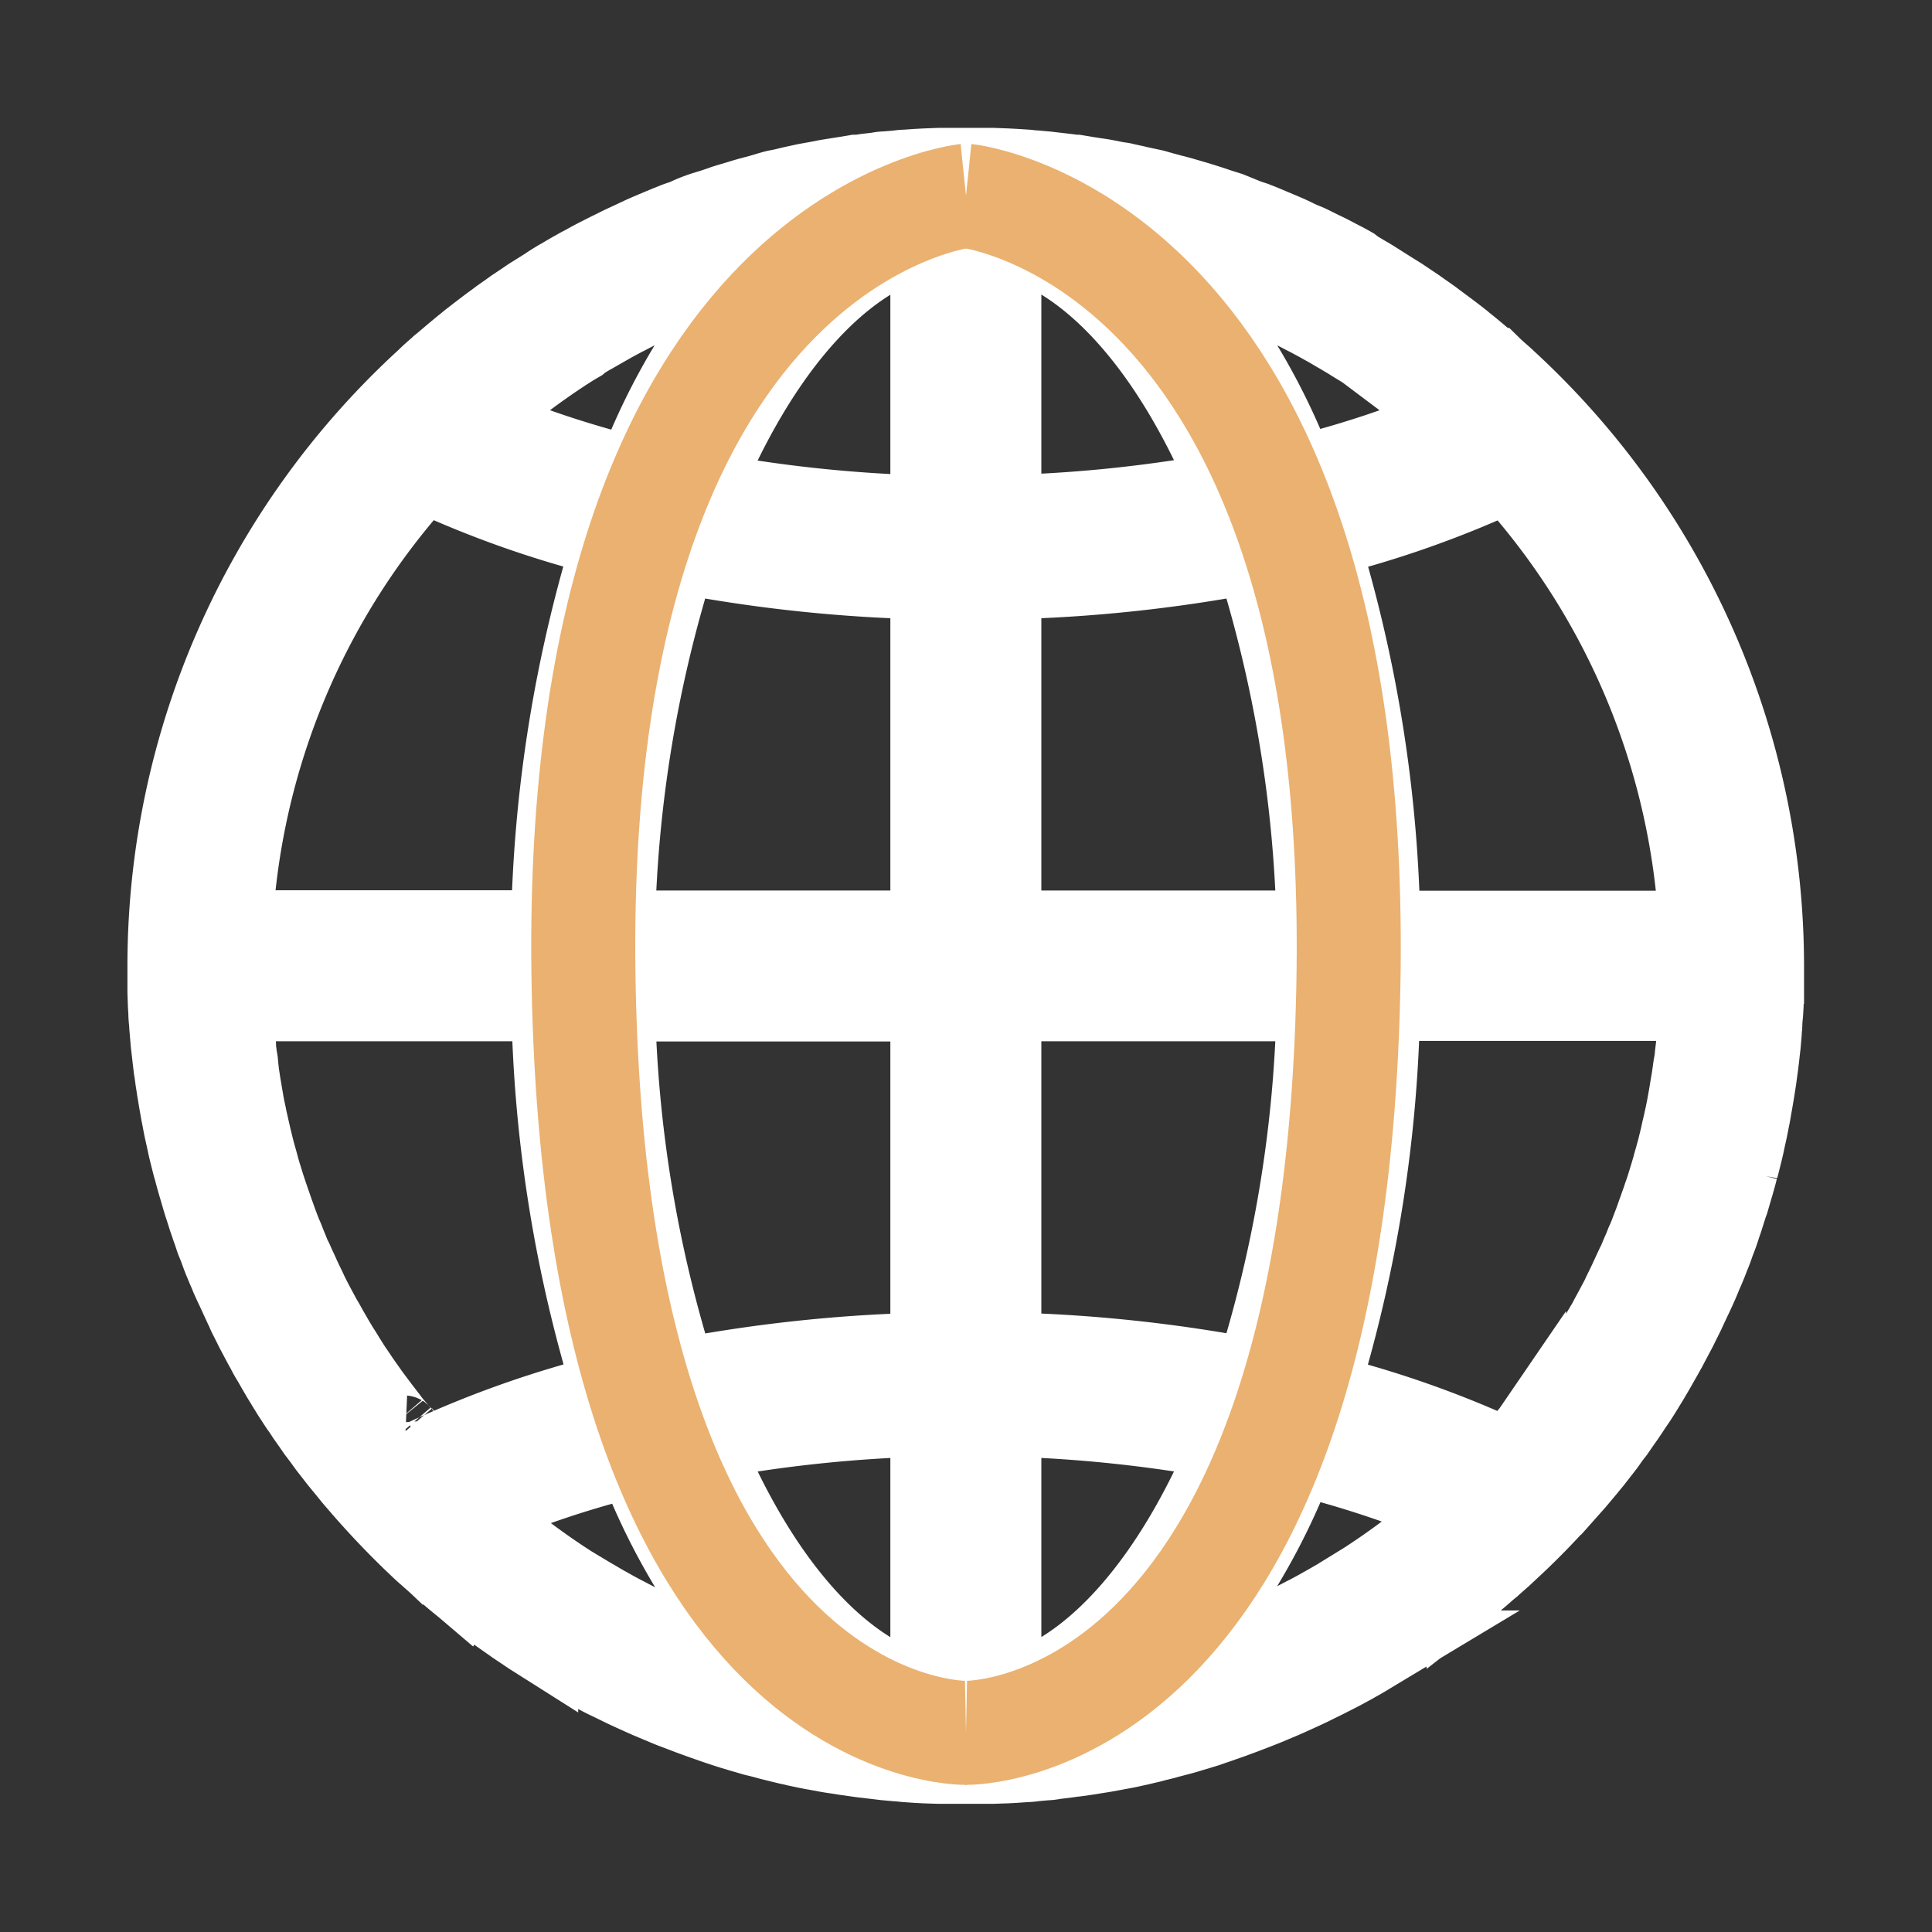 <svg xmlns="http://www.w3.org/2000/svg" width="26" height="26" viewBox="0 0 26 26">
  <rect x="0" y="0" width="26" height="26" fill="#333333" stroke="none"/>
  <defs>
    <style>
      .a,.c{fill:none;}
      .b{fill:#fff;stroke:#fff;stroke-width:0.4px;}
      .c{stroke-width:1.4px;}
    </style>
  </defs>
  <g transform="translate(-64 -338)">
    <rect class="a" width="26" height="26" transform="translate(64 338)" />
    <path fill="#ffffff" stroke="#ffffff"
      d="M18.994,17.766c.032-.036.063-.074.093-.11l.074-.088c.027-.034.055-.067.082-.1l.074-.095.078-.1c.025-.032.048-.065.072-.1s.051-.067.076-.1l.069-.1.074-.105.067-.1c.023-.036.048-.072.072-.107s.044-.067.065-.1.046-.074.069-.112.042-.067.061-.1.046-.078.069-.118l.057-.1c.025-.044.051-.088.076-.135.015-.027.032-.055.046-.084l.114-.215c.015-.027.027-.055.042-.084.023-.046.046-.093.07-.141l.046-.1c.021-.042.04-.086.061-.128l.046-.1c.019-.042.038-.084.055-.126s.029-.072.044-.105.036-.084.053-.126.027-.072.042-.107.034-.086.048-.128.027-.072.04-.107.032-.088.046-.133.025-.072.036-.107l.044-.139c.011-.034.021-.067.034-.1l.044-.15c.008-.032.019-.061.027-.093.019-.065.036-.128.053-.194a.458.458,0,0,1,.015-.051c.021-.082.042-.164.061-.246.006-.027.013-.053.017-.08l.038-.171c.006-.034.013-.067.019-.1.011-.051.021-.1.029-.154l.019-.107.025-.147c.006-.036.011-.074.017-.11s.015-.1.021-.147.011-.074.015-.112.013-.1.017-.147l.013-.112.013-.152c0-.036.006-.074.008-.11,0-.053.006-.105.011-.158l.006-.1.006-.177c0-.029,0-.059,0-.086,0-.088,0-.177,0-.265a10.751,10.751,0,0,0-3.49-7.933l-.008-.008c-.057-.053-.116-.1-.173-.156-.006,0-.011-.011-.017-.015l-.171-.145-.025-.021c-.055-.046-.112-.093-.168-.137a.366.366,0,0,1-.029-.025c-.055-.044-.11-.086-.166-.128-.013-.008-.023-.019-.036-.027l-.164-.122-.042-.032-.162-.114c-.017-.011-.032-.023-.048-.034l-.16-.107c-.017-.013-.036-.023-.053-.036l-.16-.1-.057-.036-.158-.1-.063-.038c-.053-.029-.1-.061-.156-.091L16,1.348c-.051-.029-.1-.057-.156-.084l-.072-.038c-.051-.027-.1-.053-.154-.078l-.078-.038c-.051-.025-.1-.051-.152-.074L15.3,1,15.151.929,15.064.891l-.15-.063L14.824.79c-.048-.021-.1-.04-.147-.059L14.582.7,14.435.64,14.336.6,14.19.554l-.1-.034L13.944.474,13.837.442,13.693.4C13.655.39,13.62.379,13.582.371L13.441.333,13.325.3,13.186.27c-.04-.008-.08-.017-.12-.027L12.929.213C12.887.2,12.845.2,12.8.19L12.668.164c-.042-.008-.086-.015-.131-.021L12.4.122,12.27.1C12.225.1,12.183.091,12.139.086L12,.07,11.872.055,11.726.042c-.04,0-.082-.008-.122-.011L11.448.021,11.335.015,11.154.008c-.032,0-.061,0-.093,0-.091,0-.183,0-.274,0s-.183,0-.274,0c-.032,0-.061,0-.093,0L10.24.015l-.114.006L9.97.032c-.042,0-.082.006-.122.011L9.7.055c-.042,0-.084.008-.126.015L9.435.086C9.391.093,9.349.1,9.3.1L9.17.122,9.037.143,8.906.164,8.772.19,8.645.213C8.6.221,8.555.232,8.508.242s-.08.017-.12.027S8.3.291,8.249.3s-.078.019-.116.029L7.992.371,7.881.4c-.048.013-.095.027-.143.042L7.63.474c-.048.015-.1.029-.143.046l-.1.034L7.238.6c-.034.011-.065.023-.1.036S7.04.676,6.992.7L6.9.731C6.847.75,6.8.771,6.75.79L6.659.828,6.51.891,6.423.929,6.272,1l-.082.038c-.051.023-.1.048-.152.074l-.078.038-.154.078-.072.038c-.053.027-.1.057-.156.084l-.067.038c-.053.029-.105.059-.158.091-.021.013-.042.025-.063.036-.053.032-.105.063-.158.1l-.057.036-.16.1c-.017.011-.036.023-.053.036l-.16.107c-.017.011-.032.021-.048.034l-.162.114-.042.032c-.055.04-.11.08-.164.122-.013.008-.023.019-.036.027l-.166.128a.367.367,0,0,0-.029.025c-.057.044-.112.091-.168.137l-.025.021-.171.145c-.006,0-.011.011-.017.015-.059.051-.116.1-.173.156l-.008.008A10.745,10.745,0,0,0,0,10.787c0,.088,0,.177,0,.265,0,.029,0,.059,0,.086l.006.177.006.1c0,.053.006.105.011.158,0,.036.006.074.008.11l.013.152.013.112c.006.051.011.1.017.147s.008.074.015.112.013.1.021.147.011.074.017.11l.025.15.019.107c.008.051.019.1.029.154.006.034.013.067.019.1l.038.171c.006.027.011.053.017.08.019.082.04.164.061.246a.457.457,0,0,0,.015.051c.017.065.034.131.053.194.008.032.019.061.027.093.015.051.029.1.044.15s.021.067.032.1l.044.139c.013.036.025.072.036.105s.032.088.046.133.025.072.04.107.032.086.048.128.027.072.042.107.034.084.053.126.029.072.044.105S.9,15.1.92,15.14l.046.1.059.128c.015.034.032.065.046.1s.046.093.069.141c.015.027.027.055.042.084l.114.215c.015.027.032.055.046.084s.048.088.076.133l.057.1.069.118c.021.034.042.067.061.1l.069.112c.021.034.044.067.065.1s.046.072.072.107.044.067.067.1.048.069.074.105l.069.1.076.1.072.1.078.1.074.095.082.1c.025.029.048.059.074.091s.061.074.093.11q.351.411.741.788c.059.055.116.112.177.166,0,0,.006.006.011.008.057.053.114.1.173.156.006,0,.011.011.017.015l.168.145.025.021c.055.046.112.091.166.137a.366.366,0,0,1,.029.025c.055.044.11.086.164.128l.038.027.164.122.042.032.162.114c.017.011.032.023.048.034l.16.107c.017.013.036.023.053.036l.158.1a.549.549,0,0,0,.059.036l.158.095.063.038c.053.029.1.061.156.091l.067.038c.051.029.1.057.156.084l.074.038c.051.027.1.053.154.078l.078.038.152.074.082.038.152.069.086.038.15.063.091.038c.048.021.1.04.15.059l.095.036c.048.019.1.038.147.055l.1.036.145.051.1.034.143.046.107.032c.046.015.095.027.143.042s.074.021.112.029l.141.038.116.029.139.034c.04.008.08.017.12.027l.137.029c.042.008.084.017.124.023l.135.025c.042.008.086.015.131.021l.133.021.135.019c.044.006.086.013.131.017l.141.017.126.015.145.013c.04,0,.082.008.122.011l.156.011.114.006.181.006c.032,0,.061,0,.093,0,.091,0,.183,0,.274,0s.183,0,.274,0c.032,0,.061,0,.093,0l.181-.006.114-.006.156-.011c.042,0,.082-.006.122-.011l.145-.013c.042,0,.084-.008.126-.015l.141-.017c.044-.006.086-.013.131-.017l.135-.019.133-.021.131-.021.135-.025.124-.023c.046-.008.091-.019.137-.029s.08-.017.12-.027.093-.021.139-.034.078-.019.116-.029l.141-.038.112-.029c.048-.013.095-.027.143-.042l.107-.032c.048-.015.1-.029.143-.046l.1-.034.145-.051c.034-.011.065-.023.1-.036s.1-.036.147-.055l.095-.036.15-.059.091-.038.15-.063.086-.038.152-.069.082-.038c.051-.023.1-.048.152-.074l.078-.038.154-.078.074-.038c.053-.027.1-.055.156-.084l.067-.038c.053-.029.105-.059.156-.091l.063-.038.158-.095a.549.549,0,0,1,.059-.036l.158-.1c.017-.011.036-.023.053-.036l.16-.107c.017-.011.032-.023.048-.034l.162-.114.042-.032c.055-.04.11-.08.164-.122l.038-.027c.055-.042.112-.084.164-.128a.367.367,0,0,0,.029-.025c.057-.044.112-.091.166-.137l.025-.021c.057-.048.114-.1.168-.145.006,0,.011-.011.017-.015.059-.051.116-.1.173-.156,0,0,.006-.006.011-.008.059-.055.118-.11.177-.166a10.084,10.084,0,0,0,.741-.788ZM20.6,11.52c0,.034-.006.069-.008.1l-.013.139c0,.036-.008.072-.011.107s-.011.088-.015.133-.008.072-.015.107-.013.086-.019.128-.011.074-.017.11-.015.084-.021.126l-.019.11c-.008.042-.015.084-.023.124s-.015.074-.023.11-.017.082-.027.122-.017.072-.025.11-.019.082-.029.122-.017.072-.027.107-.021.08-.034.122-.019.072-.029.105-.023.08-.036.12l-.032.105c-.013.04-.025.08-.04.12s-.021.067-.034.1-.029.084-.044.124-.023.063-.034.095c-.025.072-.053.141-.08.213-.013.034-.027.069-.042.1s-.029.074-.046.112-.032.072-.046.107-.029.069-.046.1l-.051.11c-.015.034-.032.067-.046.1l-.053.11c-.017.032-.032.065-.048.1s-.038.072-.057.11l-.051.095c-.019.036-.04.072-.059.11s-.034.061-.053.093l-.063.107-.053.091c-.021.036-.042.072-.065.107s-.036.059-.055.088-.044.072-.067.107-.038.057-.057.084-.046.072-.072.105l-.057.082-.076.107c-.019.025-.038.051-.057.078s-.053.072-.08.107-.038.048-.055.072l-.084.11c-.017.021-.034.042-.051.061l-.095.116a.11.11,0,0,1-.021.023c-.088.105-.179.208-.27.312a13.707,13.707,0,0,0-2.5-.88,18.661,18.661,0,0,0,.828-5.208H20.61c0,.023,0,.048,0,.072a1.1,1.1,0,0,1,0,.143ZM16.13,19.049c-.055.036-.11.069-.164.1l-.029.019c-.051.032-.1.063-.156.093a.391.391,0,0,1-.04.023l-.15.086c-.017.008-.032.019-.048.027-.048.027-.1.055-.147.08-.017.011-.036.019-.053.027l-.145.076-.057.029-.145.072-.059.027c-.048.023-.1.046-.147.067l-.059.025c-.051.021-.1.044-.15.065l-.055.023-.158.063-.038.015c-.185.072-.373.137-.564.2l-.038.013c-.046.015-.093.027-.137.042-.019.006-.04.013-.059.017a8.92,8.92,0,0,0,1.725-2.831,13.658,13.658,0,0,1,2.1.7,9.67,9.67,0,0,1-1.215.931l-.013.008ZM7.843,20.184,7.8,20.172c-.192-.061-.379-.126-.564-.2a.182.182,0,0,1-.036-.015L7.047,19.9a.584.584,0,0,0-.055-.021c-.051-.021-.1-.042-.15-.065l-.059-.025c-.048-.021-.1-.044-.147-.067l-.059-.027c-.048-.023-.1-.046-.145-.072l-.057-.029-.145-.076-.053-.027c-.051-.027-.1-.053-.147-.08-.017-.008-.032-.017-.048-.027-.051-.027-.1-.057-.15-.086a.392.392,0,0,0-.04-.023l-.156-.093a.211.211,0,0,0-.029-.017l-.164-.1-.008-.006a9.852,9.852,0,0,1-1.213-.931,13.659,13.659,0,0,1,2.1-.7,8.882,8.882,0,0,0,1.725,2.831c-.019-.006-.04-.013-.059-.017-.055-.021-.1-.036-.145-.048ZM3.2,17.057,3.1,16.941c-.017-.021-.034-.04-.048-.061s-.057-.074-.084-.11-.036-.046-.055-.072l-.08-.107c-.019-.025-.038-.051-.057-.078L2.7,16.406l-.057-.082c-.023-.036-.048-.072-.072-.107s-.038-.057-.055-.084-.046-.072-.067-.107-.036-.059-.055-.088-.044-.072-.065-.107-.036-.061-.053-.091-.042-.072-.061-.107-.034-.061-.053-.093-.04-.072-.059-.107l-.051-.095c-.019-.036-.038-.072-.057-.11s-.032-.065-.048-.1-.036-.074-.053-.11-.032-.067-.046-.1-.034-.072-.051-.11-.029-.069-.046-.1-.032-.072-.046-.107-.032-.076-.046-.114-.027-.067-.042-.1c-.027-.069-.055-.141-.08-.213-.011-.032-.023-.063-.034-.095l-.044-.126c-.011-.034-.023-.067-.034-.1s-.027-.08-.04-.12l-.032-.105c-.013-.04-.025-.08-.036-.12s-.019-.072-.029-.107-.023-.08-.034-.122-.019-.072-.027-.107-.021-.082-.029-.122l-.025-.107c-.008-.042-.019-.082-.027-.124s-.015-.072-.023-.11-.017-.084-.023-.124l-.019-.11c-.006-.042-.015-.084-.021-.126s-.011-.074-.017-.11L1.028,12.1c0-.036-.011-.072-.015-.107S1,11.907,1,11.863s-.008-.072-.011-.107l-.013-.139c0-.034-.006-.069-.008-.1s-.006-.1-.008-.145c0-.023,0-.048,0-.072H5.166A18.572,18.572,0,0,0,5.994,16.5a13.764,13.764,0,0,0-2.5.88c-.093-.1-.183-.208-.274-.314a.022.022,0,0,1-.019-.015ZM5.436,2.525c.055-.036.11-.069.164-.1L5.629,2.4c.051-.032.1-.063.156-.093a.391.391,0,0,1,.04-.023c.051-.029.1-.057.15-.086.017-.008.032-.019.048-.027.048-.027.1-.055.147-.08.017-.011.036-.019.053-.027l.145-.076.057-.029.145-.072.059-.027c.048-.023.1-.046.147-.067l.059-.025c.051-.021.1-.044.15-.065l.055-.023c.053-.021.105-.044.158-.063L7.236,1.6c.185-.072.373-.137.562-.2l.038-.013.139-.042a.482.482,0,0,1,.059-.017A8.92,8.92,0,0,0,6.31,4.164a13.658,13.658,0,0,1-2.1-.7,9.8,9.8,0,0,1,1.213-.931ZM13.725,1.39l.038.013c.19.061.379.126.564.2l.038.015.158.063c.019.008.038.015.055.023.051.021.1.042.15.065l.059.025c.048.021.1.044.147.067l.059.027.147.072.057.027.147.076.053.027c.048.027.1.053.147.08.017.008.032.019.048.027.051.027.1.057.15.086a.391.391,0,0,0,.04.023l.156.093.029.019.164.1.008.006a10.255,10.255,0,0,1,1.215.931,13.658,13.658,0,0,1-2.1.7,8.882,8.882,0,0,0-1.725-2.831l.057.017c.046.019.093.032.139.046ZM16.4,10.271a18.572,18.572,0,0,0-.828-5.208,13.764,13.764,0,0,0,2.5-.88,9.812,9.812,0,0,1,2.538,6.091H16.4ZM10.267,4.686A18.885,18.885,0,0,1,7.259,4.37C8.018,2.546,9.083,1.291,10.267,1Zm0,.937v4.648H6.1a17.655,17.655,0,0,1,.826-5A20,20,0,0,0,10.267,5.623Zm0,5.68v4.648a20,20,0,0,0-3.34.352,17.668,17.668,0,0,1-.826-5Zm0,5.585V20.57c-1.184-.286-2.249-1.542-3.007-3.365A18.911,18.911,0,0,1,10.267,16.888Zm1.032,0a18.885,18.885,0,0,1,3.007.316c-.758,1.824-1.824,3.079-3.007,3.365V16.888Zm0-.937V11.3h4.166a17.655,17.655,0,0,1-.826,5,20,20,0,0,0-3.34-.352Zm0-5.68V5.623a20,20,0,0,0,3.34-.352,17.668,17.668,0,0,1,.826,5Zm0-5.585V1c1.184.286,2.249,1.542,3.007,3.365a18.911,18.911,0,0,1-3.007.316ZM3.49,4.18a13.708,13.708,0,0,0,2.5.88,18.661,18.661,0,0,0-.828,5.208H.952A9.793,9.793,0,0,1,3.49,4.18Z"
      transform="translate(66.215 340.213)" />
    <path class="c" stroke="#eab170"
      d="M1085-1183.366s-5.353.556-5.145,10.671S1085-1162.68,1085-1162.68"
      transform="translate(-1008 1524)" />
    <path class="c" stroke="#eab170"
      d="M1079.85-1183.366s5.353.556,5.145,10.671-5.145,10.015-5.145,10.015"
      transform="translate(-1002.85 1524)" />
  </g>
</svg>